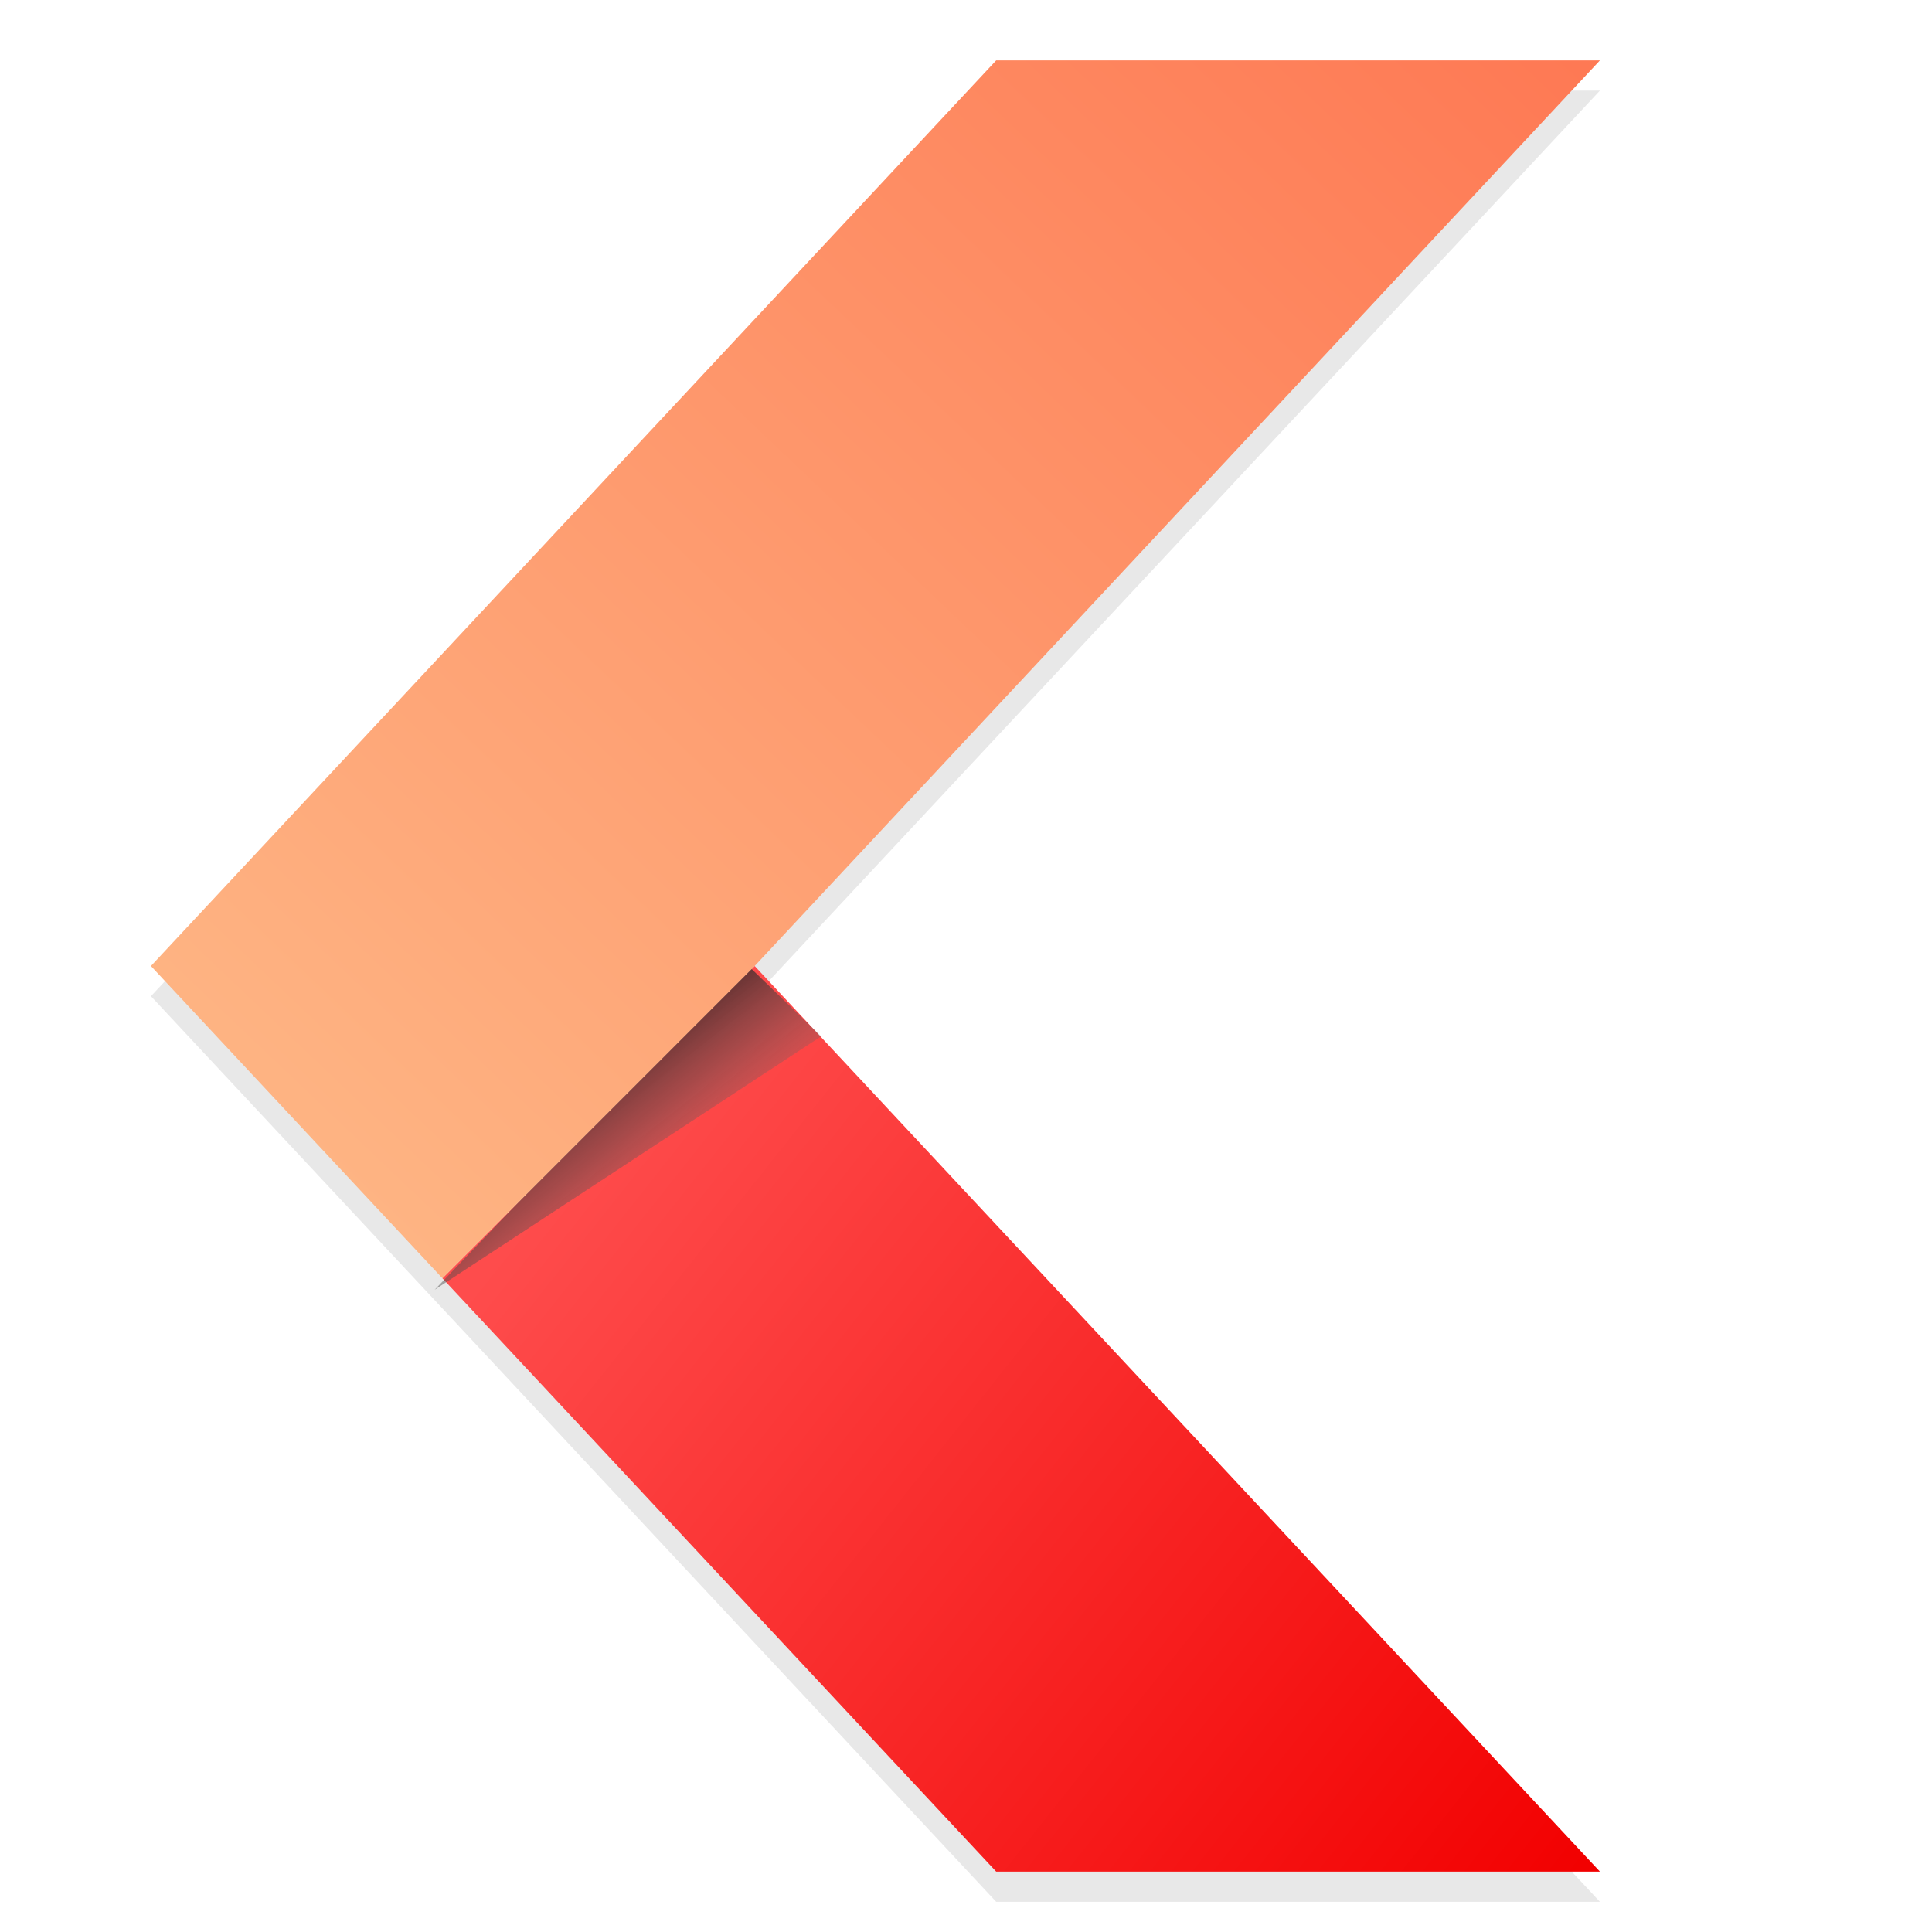 <?xml version="1.0" encoding="UTF-8" standalone="no"?>
<svg
   xmlns:dc="http://purl.org/dc/elements/1.1/"
   xmlns:cc="http://creativecommons.org/ns#"
   xmlns:rdf="http://www.w3.org/1999/02/22-rdf-syntax-ns#"
   xmlns:svg="http://www.w3.org/2000/svg"
   xmlns="http://www.w3.org/2000/svg"
   xmlns:xlink="http://www.w3.org/1999/xlink"
   xmlns:sodipodi="http://sodipodi.sourceforge.net/DTD/sodipodi-0.dtd"
   xmlns:inkscape="http://www.inkscape.org/namespaces/inkscape"
   width="128"
   height="128"
   version="1.0"
   id="svg85"
   sodipodi:docname="avidemux.svg"
   inkscape:version="0.92.3 (2405546, 2018-03-11)">
  <sodipodi:namedview
     pagecolor="#ffffff"
     bordercolor="#666666"
     borderopacity="1"
     objecttolerance="10"
     gridtolerance="10"
     guidetolerance="10"
     inkscape:pageopacity="0"
     inkscape:pageshadow="2"
     inkscape:window-width="1624"
     inkscape:window-height="963"
     id="namedview87"
     showgrid="false"
     inkscape:zoom="6.1640625"
     inkscape:cx="64"
     inkscape:cy="44.532319"
     inkscape:window-x="0"
     inkscape:window-y="34"
     inkscape:window-maximized="0"
     inkscape:current-layer="text856" />
  <defs
     id="defs23">
    <linearGradient
       id="a">
      <stop
         offset="0"
         stop-color="#d5d3cf"
         id="stop2" />
      <stop
         offset="1"
         stop-color="#f6f5f4"
         id="stop4" />
    </linearGradient>
    <linearGradient
       id="b">
      <stop
         offset="0"
         stop-color="#d5d3cf"
         id="stop7" />
      <stop
         offset="1"
         stop-color="#949390"
         id="stop9" />
    </linearGradient>
    <linearGradient
       id="c">
      <stop
         offset="0"
         stop-color="#9a9996"
         id="stop12" />
      <stop
         offset="1"
         stop-color="#77767b"
         id="stop14" />
    </linearGradient>
    <clipPath
       clipPathUnits="userSpaceOnUse"
       id="e">
      <rect
         ry="0"
         rx="0"
         y="-40.445"
         x="64"
         height="32.222"
         width="448"
         style="marker:none"
         fill="#e4e6e8"
         stroke-width="24"
         id="rect17" />
    </clipPath>
    <clipPath
       clipPathUnits="userSpaceOnUse"
       id="d">
      <path
         style="marker:none"
         d="M64-40.445h448v32.223H96c-15.592 0-32-17.02-32-32.223z"
         fill="#e4e6e8"
         stroke-width="24"
         id="path20" />
    </clipPath>
    <linearGradient
       gradientTransform="matrix(0.8,0,0,0.8,-406.689,165.489)"
       inkscape:collect="always"
       xlink:href="#linearGradient858"
       id="linearGradient860"
       x1="545"
       y1="114"
       x2="640"
       y2="14"
       gradientUnits="userSpaceOnUse" />
    <linearGradient
       inkscape:collect="always"
       id="linearGradient858">
      <stop
         style="stop-color:#feb483;stop-opacity:1"
         offset="0"
         id="stop854" />
      <stop
         style="stop-color:#fe7954;stop-opacity:1"
         offset="1"
         id="stop856" />
    </linearGradient>
    <linearGradient
       inkscape:collect="always"
       xlink:href="#linearGradient907"
       id="linearGradient911"
       gradientUnits="userSpaceOnUse"
       x1="565"
       y1="85"
       x2="577.194"
       y2="100.5"
       gradientTransform="matrix(0.906,0,0,0.857,51.918,16.286)" />
    <linearGradient
       inkscape:collect="always"
       id="linearGradient907">
      <stop
         style="stop-color:#000000;stop-opacity:1"
         offset="0"
         id="stop903" />
      <stop
         style="stop-color:#8d8d8d;stop-opacity:0"
         offset="1"
         id="stop905" />
    </linearGradient>
    <filter
       inkscape:collect="always"
       style="color-interpolation-filters:sRGB"
       id="filter941"
       x="-0.054"
       width="1.108"
       y="-0.068"
       height="1.135">
      <feGaussianBlur
         inkscape:collect="always"
         stdDeviation="0.652"
         id="feGaussianBlur943" />
    </filter>
    <linearGradient
       gradientTransform="matrix(0.8,0,0,0.8,-406.689,165.489)"
       inkscape:collect="always"
       xlink:href="#linearGradient850"
       id="linearGradient852"
       x1="560"
       y1="99"
       x2="640.861"
       y2="163.139"
       gradientUnits="userSpaceOnUse" />
    <linearGradient
       inkscape:collect="always"
       id="linearGradient850">
      <stop
         style="stop-color:#fe4c4c;stop-opacity:1"
         offset="0"
         id="stop846" />
      <stop
         style="stop-color:#f20000;stop-opacity:1"
         offset="1"
         id="stop848" />
    </linearGradient>
  </defs>
  <g
     transform="translate(0 -172)"
     id="g83">
    <g
       aria-label="Avidemux"
       style="font-style:normal;font-weight:normal;font-size:40px;line-height:1.25;font-family:sans-serif;letter-spacing:0px;word-spacing:0px;fill:#000000;fill-opacity:1;stroke:none"
       id="text856">
      <path
         inkscape:connector-curvature="0"
         id="path916"
         d="M 29.311,258.689 66,298 H 106 L 50,238 Z"
         style="fill:#191919;fill-opacity:1;stroke:none;stroke-width:0.8px;stroke-linecap:butt;stroke-linejoin:miter;stroke-opacity:1;opacity:0.1" />
      <path
         id="path918"
         d="M 66,178 10,238 29.311,258.689 50,238 106,178 Z"
         style="fill:#191919;fill-opacity:1;stroke:none;stroke-width:0.8px;stroke-linecap:butt;stroke-linejoin:miter;stroke-opacity:1;opacity:0.1"
         inkscape:connector-curvature="0" />
      <path
         style="fill:url(#linearGradient852);fill-opacity:1;stroke:none;stroke-width:0.8px;stroke-linecap:butt;stroke-linejoin:miter;stroke-opacity:1"
         d="M 29.311,256.689 66,296 H 106 L 50,236 Z"
         id="path821"
         inkscape:connector-curvature="0" />
      <path
         style="opacity:1;fill:url(#linearGradient911);fill-opacity:1;stroke:none;stroke-width:0.895px;stroke-linecap:butt;stroke-linejoin:miter;stroke-opacity:1;filter:url(#filter941)"
         d="M 546,114 569.387,90.857 575,96 Z"
         id="path886"
         inkscape:connector-curvature="0"
         transform="matrix(0.883,0,0,0.933,-453.321,151.089)" />
      <path
         inkscape:connector-curvature="0"
         style="fill:url(#linearGradient860);fill-opacity:1;stroke:none;stroke-width:0.8px;stroke-linecap:butt;stroke-linejoin:miter;stroke-opacity:1"
         d="M 66,176 10,236 29.311,256.689 50,236 106,176 Z"
         id="path823" />
    </g>
  </g>
</svg>
